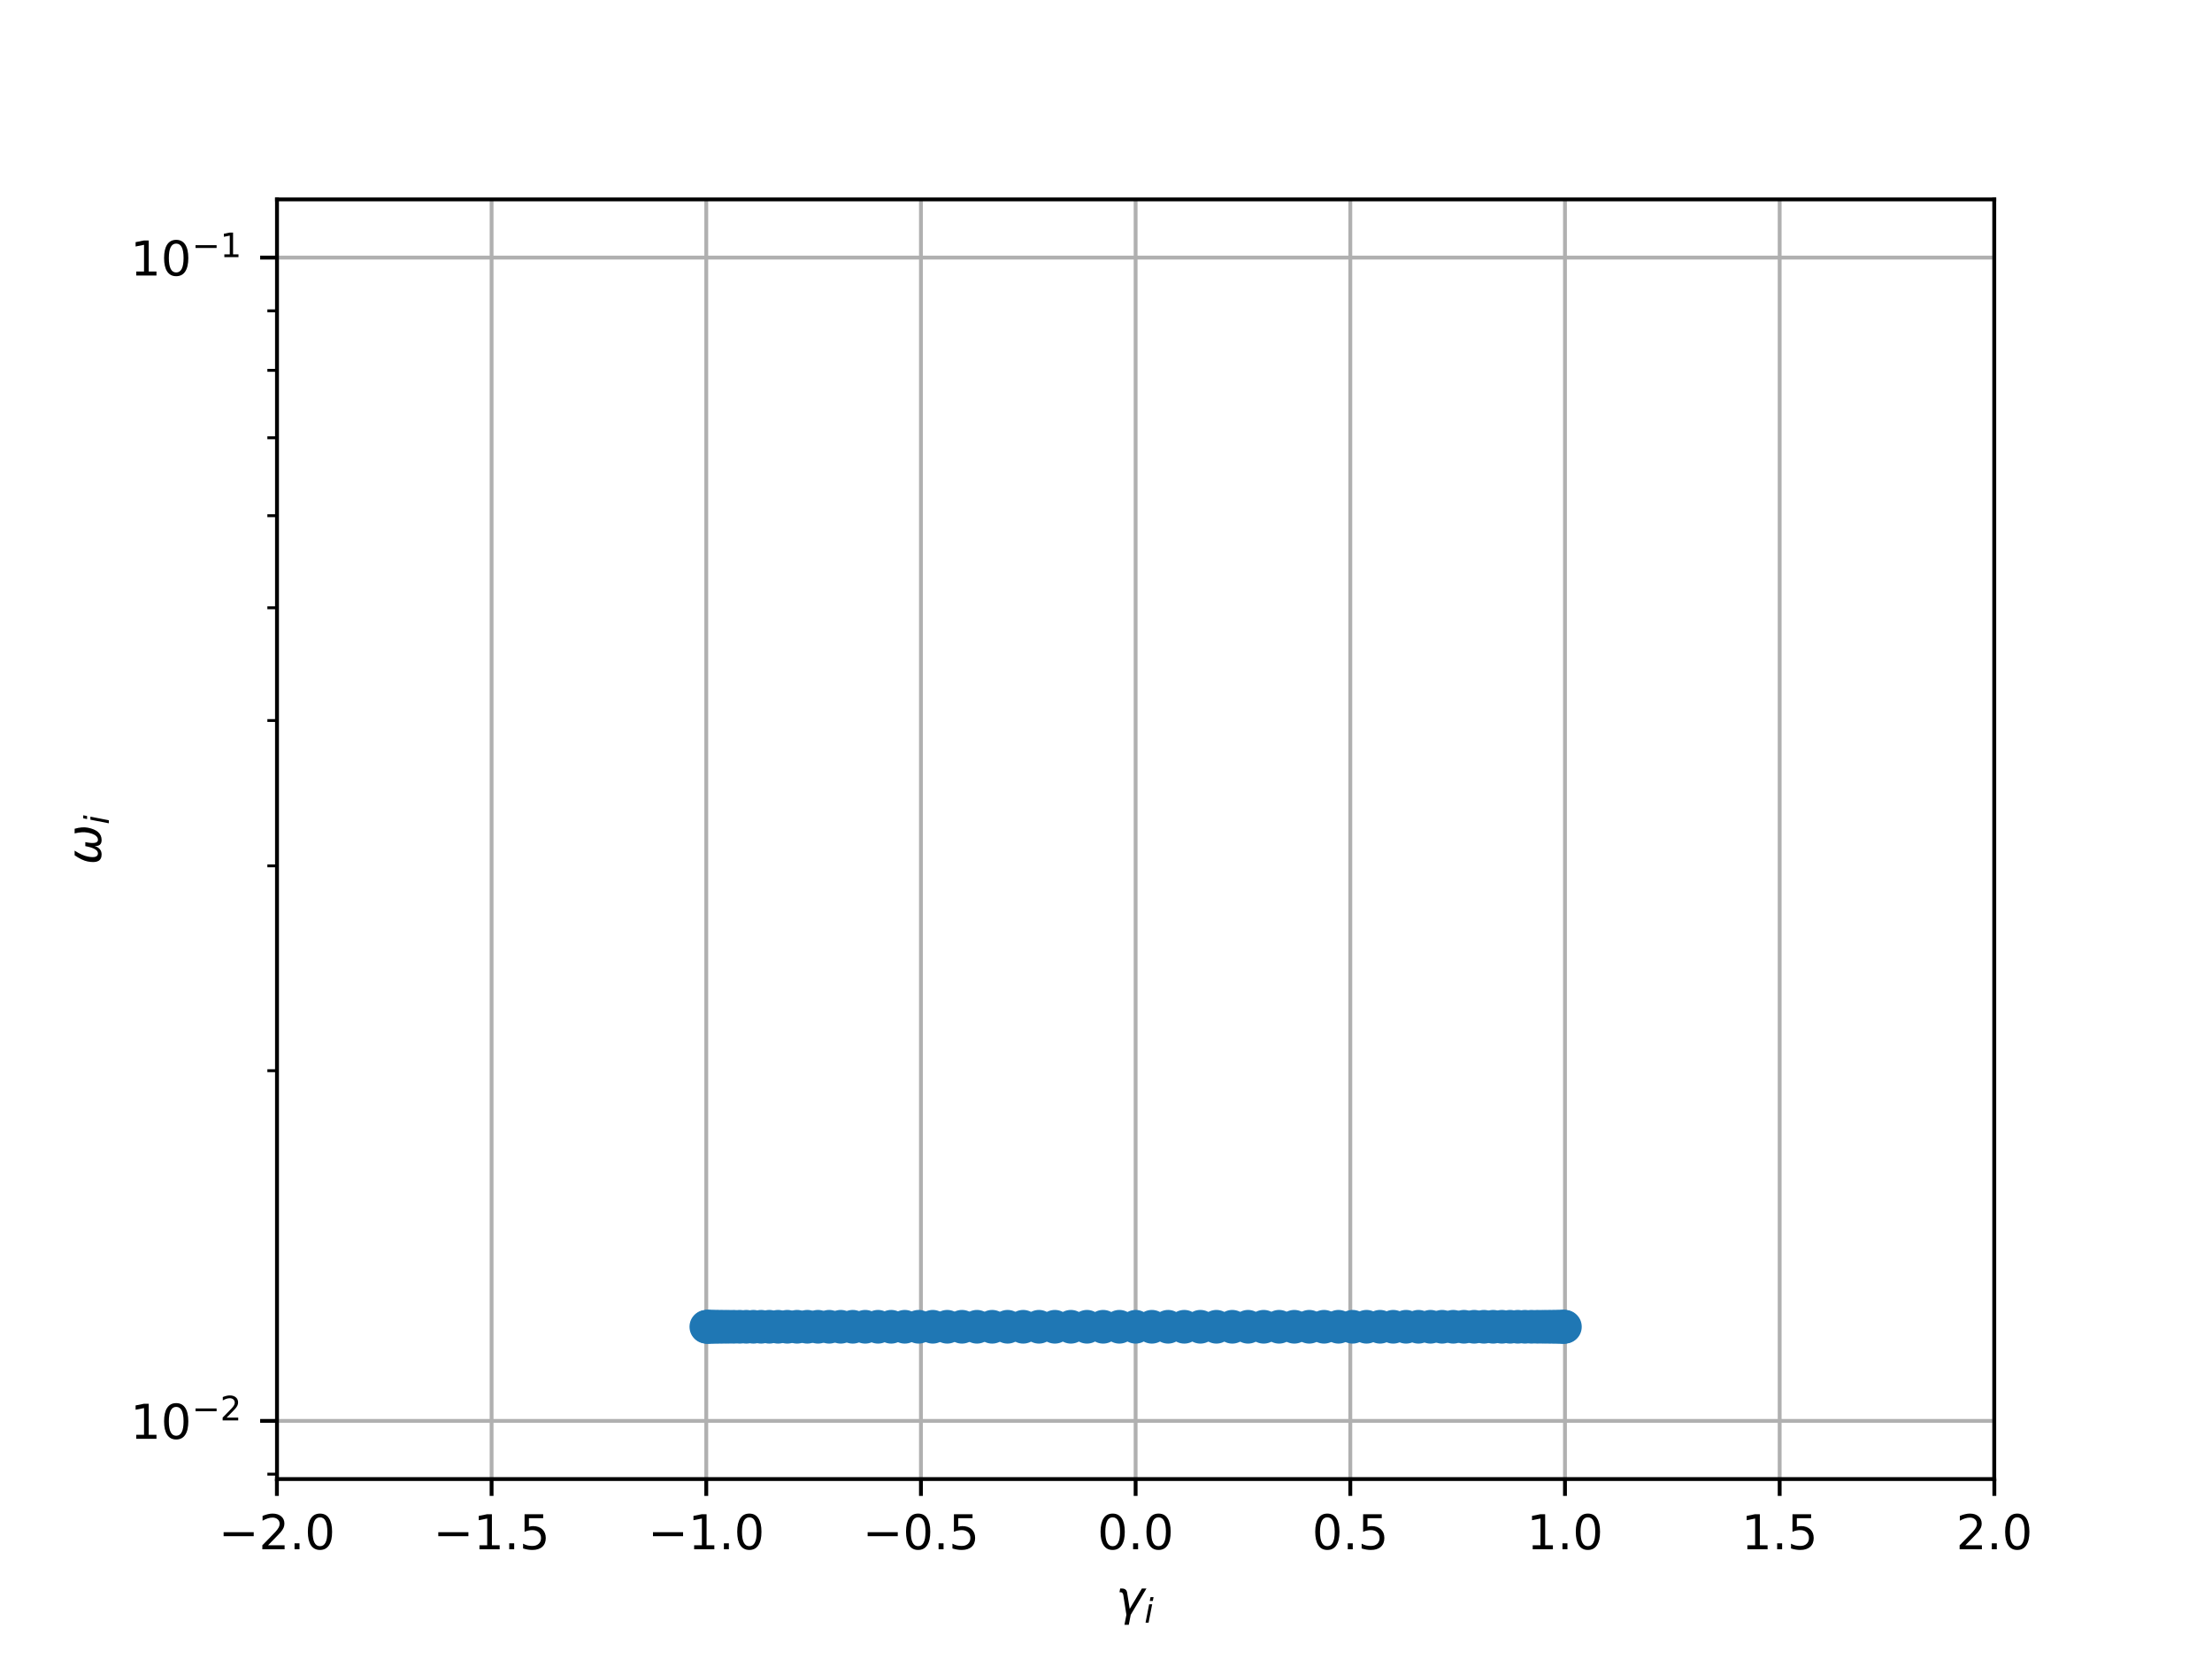 <?xml version="1.0" encoding="utf-8" standalone="no"?>
<!DOCTYPE svg PUBLIC "-//W3C//DTD SVG 1.1//EN"
  "http://www.w3.org/Graphics/SVG/1.1/DTD/svg11.dtd">
<!-- Created with matplotlib (http://matplotlib.org/) -->
<svg height="345pt" version="1.1" viewBox="0 0 460 345" width="460pt" xmlns="http://www.w3.org/2000/svg" xmlns:xlink="http://www.w3.org/1999/xlink">
 <defs>
  <style type="text/css">
*{stroke-linecap:butt;stroke-linejoin:round;}
  </style>
 </defs>
 <g id="figure_1">
  <g id="patch_1">
   <path d="M 0 345.6 
L 460.8 345.6 
L 460.8 0 
L 0 0 
z
" style="fill:#ffffff;"/>
  </g>
  <g id="axes_1">
   <g id="patch_2">
    <path d="M 57.6 307.584 
L 414.72 307.584 
L 414.72 41.472 
L 57.6 41.472 
z
" style="fill:#ffffff;"/>
   </g>
   <g id="matplotlib.axis_1">
    <g id="xtick_1">
     <g id="line2d_1">
      <path clip-path="url(#p3c2333dfaa)" d="M 57.584 307.584 
L 57.584 41.472 
" style="fill:none;stroke:#b0b0b0;stroke-linecap:square;stroke-width:0.8;"/>
     </g>
     <g id="line2d_2">
      <defs>
       <path d="M 0 0 
L 0 3.5 
" id="m3da1e10804" style="stroke:#000000;stroke-width:0.8;"/>
      </defs>
      <g>
       <use style="stroke:#000000;stroke-width:0.8;" x="57.584" xlink:href="#m3da1e10804" y="307.584"/>
      </g>
     </g>
     <g id="text_1">
      <!-- −2.0 -->
      <defs>
       <path d="M 10.594 35.5 
L 73.188 35.5 
L 73.188 27.203 
L 10.594 27.203 
z
" id="DejaVuSans-2212"/>
       <path d="M 19.188 8.297 
L 53.609 8.297 
L 53.609 0 
L 7.328 0 
L 7.328 8.297 
Q 12.938 14.109 22.625 23.891 
Q 32.328 33.688 34.812 36.531 
Q 39.547 41.844 41.422 45.531 
Q 43.312 49.219 43.312 52.781 
Q 43.312 58.594 39.234 62.25 
Q 35.156 65.922 28.609 65.922 
Q 23.969 65.922 18.812 64.312 
Q 13.672 62.703 7.812 59.422 
L 7.812 69.391 
Q 13.766 71.781 18.938 73 
Q 24.125 74.219 28.422 74.219 
Q 39.75 74.219 46.484 68.547 
Q 53.219 62.891 53.219 53.422 
Q 53.219 48.922 51.531 44.891 
Q 49.859 40.875 45.406 35.406 
Q 44.188 33.984 37.641 27.219 
Q 31.109 20.453 19.188 8.297 
" id="DejaVuSans-32"/>
       <path d="M 10.688 12.406 
L 21 12.406 
L 21 0 
L 10.688 0 
z
" id="DejaVuSans-2e"/>
       <path d="M 31.781 66.406 
Q 24.172 66.406 20.328 58.906 
Q 16.5 51.422 16.5 36.375 
Q 16.5 21.391 20.328 13.891 
Q 24.172 6.391 31.781 6.391 
Q 39.453 6.391 43.281 13.891 
Q 47.125 21.391 47.125 36.375 
Q 47.125 51.422 43.281 58.906 
Q 39.453 66.406 31.781 66.406 
M 31.781 74.219 
Q 44.047 74.219 50.516 64.516 
Q 56.984 54.828 56.984 36.375 
Q 56.984 17.969 50.516 8.266 
Q 44.047 -1.422 31.781 -1.422 
Q 19.531 -1.422 13.062 8.266 
Q 6.594 17.969 6.594 36.375 
Q 6.594 54.828 13.062 64.516 
Q 19.531 74.219 31.781 74.219 
" id="DejaVuSans-30"/>
      </defs>
      <g transform="translate(45.443 322.182)scale(0.1 -0.1)">
       <use xlink:href="#DejaVuSans-2212"/>
       <use x="83.789" xlink:href="#DejaVuSans-32"/>
       <use x="147.412" xlink:href="#DejaVuSans-2e"/>
       <use x="179.199" xlink:href="#DejaVuSans-30"/>
      </g>
     </g>
    </g>
    <g id="xtick_2">
     <g id="line2d_3">
      <path clip-path="url(#p3c2333dfaa)" d="M 102.228 307.584 
L 102.228 41.472 
" style="fill:none;stroke:#b0b0b0;stroke-linecap:square;stroke-width:0.8;"/>
     </g>
     <g id="line2d_4">
      <g>
       <use style="stroke:#000000;stroke-width:0.8;" x="102.228" xlink:href="#m3da1e10804" y="307.584"/>
      </g>
     </g>
     <g id="text_2">
      <!-- −1.5 -->
      <defs>
       <path d="M 12.406 8.297 
L 28.516 8.297 
L 28.516 63.922 
L 10.984 60.406 
L 10.984 69.391 
L 28.422 72.906 
L 38.281 72.906 
L 38.281 8.297 
L 54.391 8.297 
L 54.391 0 
L 12.406 0 
z
" id="DejaVuSans-31"/>
       <path d="M 10.797 72.906 
L 49.516 72.906 
L 49.516 64.594 
L 19.828 64.594 
L 19.828 46.734 
Q 21.969 47.469 24.109 47.828 
Q 26.266 48.188 28.422 48.188 
Q 40.625 48.188 47.75 41.5 
Q 54.891 34.812 54.891 23.391 
Q 54.891 11.625 47.562 5.094 
Q 40.234 -1.422 26.906 -1.422 
Q 22.312 -1.422 17.547 -0.641 
Q 12.797 0.141 7.719 1.703 
L 7.719 11.625 
Q 12.109 9.234 16.797 8.062 
Q 21.484 6.891 26.703 6.891 
Q 35.156 6.891 40.078 11.328 
Q 45.016 15.766 45.016 23.391 
Q 45.016 31 40.078 35.438 
Q 35.156 39.891 26.703 39.891 
Q 22.75 39.891 18.812 39.016 
Q 14.891 38.141 10.797 36.281 
z
" id="DejaVuSans-35"/>
      </defs>
      <g transform="translate(90.087 322.182)scale(0.1 -0.1)">
       <use xlink:href="#DejaVuSans-2212"/>
       <use x="83.789" xlink:href="#DejaVuSans-31"/>
       <use x="147.412" xlink:href="#DejaVuSans-2e"/>
       <use x="179.199" xlink:href="#DejaVuSans-35"/>
      </g>
     </g>
    </g>
    <g id="xtick_3">
     <g id="line2d_5">
      <path clip-path="url(#p3c2333dfaa)" d="M 146.872 307.584 
L 146.872 41.472 
" style="fill:none;stroke:#b0b0b0;stroke-linecap:square;stroke-width:0.8;"/>
     </g>
     <g id="line2d_6">
      <g>
       <use style="stroke:#000000;stroke-width:0.8;" x="146.872" xlink:href="#m3da1e10804" y="307.584"/>
      </g>
     </g>
     <g id="text_3">
      <!-- −1.0 -->
      <g transform="translate(134.731 322.182)scale(0.1 -0.1)">
       <use xlink:href="#DejaVuSans-2212"/>
       <use x="83.789" xlink:href="#DejaVuSans-31"/>
       <use x="147.412" xlink:href="#DejaVuSans-2e"/>
       <use x="179.199" xlink:href="#DejaVuSans-30"/>
      </g>
     </g>
    </g>
    <g id="xtick_4">
     <g id="line2d_7">
      <path clip-path="url(#p3c2333dfaa)" d="M 191.516 307.584 
L 191.516 41.472 
" style="fill:none;stroke:#b0b0b0;stroke-linecap:square;stroke-width:0.8;"/>
     </g>
     <g id="line2d_8">
      <g>
       <use style="stroke:#000000;stroke-width:0.8;" x="191.516" xlink:href="#m3da1e10804" y="307.584"/>
      </g>
     </g>
     <g id="text_4">
      <!-- −0.5 -->
      <g transform="translate(179.375 322.182)scale(0.1 -0.1)">
       <use xlink:href="#DejaVuSans-2212"/>
       <use x="83.789" xlink:href="#DejaVuSans-30"/>
       <use x="147.412" xlink:href="#DejaVuSans-2e"/>
       <use x="179.199" xlink:href="#DejaVuSans-35"/>
      </g>
     </g>
    </g>
    <g id="xtick_5">
     <g id="line2d_9">
      <path clip-path="url(#p3c2333dfaa)" d="M 236.16 307.584 
L 236.16 41.472 
" style="fill:none;stroke:#b0b0b0;stroke-linecap:square;stroke-width:0.8;"/>
     </g>
     <g id="line2d_10">
      <g>
       <use style="stroke:#000000;stroke-width:0.8;" x="236.16" xlink:href="#m3da1e10804" y="307.584"/>
      </g>
     </g>
     <g id="text_5">
      <!-- 0.0 -->
      <g transform="translate(228.208 322.182)scale(0.1 -0.1)">
       <use xlink:href="#DejaVuSans-30"/>
       <use x="63.623" xlink:href="#DejaVuSans-2e"/>
       <use x="95.41" xlink:href="#DejaVuSans-30"/>
      </g>
     </g>
    </g>
    <g id="xtick_6">
     <g id="line2d_11">
      <path clip-path="url(#p3c2333dfaa)" d="M 280.804 307.584 
L 280.804 41.472 
" style="fill:none;stroke:#b0b0b0;stroke-linecap:square;stroke-width:0.8;"/>
     </g>
     <g id="line2d_12">
      <g>
       <use style="stroke:#000000;stroke-width:0.8;" x="280.804" xlink:href="#m3da1e10804" y="307.584"/>
      </g>
     </g>
     <g id="text_6">
      <!-- 0.5 -->
      <g transform="translate(272.852 322.182)scale(0.1 -0.1)">
       <use xlink:href="#DejaVuSans-30"/>
       <use x="63.623" xlink:href="#DejaVuSans-2e"/>
       <use x="95.41" xlink:href="#DejaVuSans-35"/>
      </g>
     </g>
    </g>
    <g id="xtick_7">
     <g id="line2d_13">
      <path clip-path="url(#p3c2333dfaa)" d="M 325.448 307.584 
L 325.448 41.472 
" style="fill:none;stroke:#b0b0b0;stroke-linecap:square;stroke-width:0.8;"/>
     </g>
     <g id="line2d_14">
      <g>
       <use style="stroke:#000000;stroke-width:0.8;" x="325.448" xlink:href="#m3da1e10804" y="307.584"/>
      </g>
     </g>
     <g id="text_7">
      <!-- 1.0 -->
      <g transform="translate(317.496 322.182)scale(0.1 -0.1)">
       <use xlink:href="#DejaVuSans-31"/>
       <use x="63.623" xlink:href="#DejaVuSans-2e"/>
       <use x="95.41" xlink:href="#DejaVuSans-30"/>
      </g>
     </g>
    </g>
    <g id="xtick_8">
     <g id="line2d_15">
      <path clip-path="url(#p3c2333dfaa)" d="M 370.092 307.584 
L 370.092 41.472 
" style="fill:none;stroke:#b0b0b0;stroke-linecap:square;stroke-width:0.8;"/>
     </g>
     <g id="line2d_16">
      <g>
       <use style="stroke:#000000;stroke-width:0.8;" x="370.092" xlink:href="#m3da1e10804" y="307.584"/>
      </g>
     </g>
     <g id="text_8">
      <!-- 1.5 -->
      <g transform="translate(362.14 322.182)scale(0.1 -0.1)">
       <use xlink:href="#DejaVuSans-31"/>
       <use x="63.623" xlink:href="#DejaVuSans-2e"/>
       <use x="95.41" xlink:href="#DejaVuSans-35"/>
      </g>
     </g>
    </g>
    <g id="xtick_9">
     <g id="line2d_17">
      <path clip-path="url(#p3c2333dfaa)" d="M 414.736 307.584 
L 414.736 41.472 
" style="fill:none;stroke:#b0b0b0;stroke-linecap:square;stroke-width:0.8;"/>
     </g>
     <g id="line2d_18">
      <g>
       <use style="stroke:#000000;stroke-width:0.8;" x="414.736" xlink:href="#m3da1e10804" y="307.584"/>
      </g>
     </g>
     <g id="text_9">
      <!-- 2.0 -->
      <g transform="translate(406.784 322.182)scale(0.1 -0.1)">
       <use xlink:href="#DejaVuSans-32"/>
       <use x="63.623" xlink:href="#DejaVuSans-2e"/>
       <use x="95.41" xlink:href="#DejaVuSans-30"/>
      </g>
     </g>
    </g>
    <g id="text_10">
     <!-- $\gamma_i$ -->
     <defs>
      <path d="M 23.297 46.094 
L 28.719 12.312 
L 54 54.688 
L 63.531 54.688 
L 30.812 0 
L 26.766 -20.797 
L 17.781 -20.797 
L 21.828 0 
L 15.438 40.828 
Q 14.453 46.969 9.812 46.969 
L 7.422 46.969 
L 8.891 54.688 
L 12.312 54.688 
Q 21.922 54.688 23.297 46.094 
" id="DejaVuSans-Oblique-3b3"/>
      <path d="M 18.312 75.984 
L 27.297 75.984 
L 25.094 64.594 
L 16.109 64.594 
z
M 14.203 54.688 
L 23.188 54.688 
L 12.5 0 
L 3.516 0 
z
" id="DejaVuSans-Oblique-69"/>
     </defs>
     <g transform="translate(232.06 335.84)scale(0.1 -0.1)">
      <use transform="translate(0 0.312)" xlink:href="#DejaVuSans-Oblique-3b3"/>
      <use transform="translate(59.18 -16.094)scale(0.7)" xlink:href="#DejaVuSans-Oblique-69"/>
     </g>
    </g>
   </g>
   <g id="matplotlib.axis_2">
    <g id="ytick_1">
     <g id="line2d_19">
      <path clip-path="url(#p3c2333dfaa)" d="M 57.6 295.488 
L 414.72 295.488 
" style="fill:none;stroke:#b0b0b0;stroke-linecap:square;stroke-width:0.8;"/>
     </g>
     <g id="line2d_20">
      <defs>
       <path d="M 0 0 
L -3.5 0 
" id="mde850c9b40" style="stroke:#000000;stroke-width:0.8;"/>
      </defs>
      <g>
       <use style="stroke:#000000;stroke-width:0.8;" x="57.6" xlink:href="#mde850c9b40" y="295.488"/>
      </g>
     </g>
     <g id="text_11">
      <!-- ${10^{-2}}$ -->
      <g transform="translate(27.1 299.287)scale(0.1 -0.1)">
       <use transform="translate(0 0.766)" xlink:href="#DejaVuSans-31"/>
       <use transform="translate(63.623 0.766)" xlink:href="#DejaVuSans-30"/>
       <use transform="translate(128.203 39.047)scale(0.7)" xlink:href="#DejaVuSans-2212"/>
       <use transform="translate(186.855 39.047)scale(0.7)" xlink:href="#DejaVuSans-32"/>
      </g>
     </g>
    </g>
    <g id="ytick_2">
     <g id="line2d_21">
      <path clip-path="url(#p3c2333dfaa)" d="M 57.6 53.568 
L 414.72 53.568 
" style="fill:none;stroke:#b0b0b0;stroke-linecap:square;stroke-width:0.8;"/>
     </g>
     <g id="line2d_22">
      <g>
       <use style="stroke:#000000;stroke-width:0.8;" x="57.6" xlink:href="#mde850c9b40" y="53.568"/>
      </g>
     </g>
     <g id="text_12">
      <!-- ${10^{-1}}$ -->
      <g transform="translate(27.1 57.367)scale(0.1 -0.1)">
       <use transform="translate(0 0.684)" xlink:href="#DejaVuSans-31"/>
       <use transform="translate(63.623 0.684)" xlink:href="#DejaVuSans-30"/>
       <use transform="translate(128.203 38.966)scale(0.7)" xlink:href="#DejaVuSans-2212"/>
       <use transform="translate(186.855 38.966)scale(0.7)" xlink:href="#DejaVuSans-31"/>
      </g>
     </g>
    </g>
    <g id="ytick_3">
     <g id="line2d_23">
      <defs>
       <path d="M 0 0 
L -2 0 
" id="mfd388807bc" style="stroke:#000000;stroke-width:0.6;"/>
      </defs>
      <g>
       <use style="stroke:#000000;stroke-width:0.6;" x="57.6" xlink:href="#mfd388807bc" y="306.558"/>
      </g>
     </g>
    </g>
    <g id="ytick_4">
     <g id="line2d_24">
      <g>
       <use style="stroke:#000000;stroke-width:0.6;" x="57.6" xlink:href="#mfd388807bc" y="222.663"/>
      </g>
     </g>
    </g>
    <g id="ytick_5">
     <g id="line2d_25">
      <g>
       <use style="stroke:#000000;stroke-width:0.6;" x="57.6" xlink:href="#mfd388807bc" y="180.063"/>
      </g>
     </g>
    </g>
    <g id="ytick_6">
     <g id="line2d_26">
      <g>
       <use style="stroke:#000000;stroke-width:0.6;" x="57.6" xlink:href="#mfd388807bc" y="149.838"/>
      </g>
     </g>
    </g>
    <g id="ytick_7">
     <g id="line2d_27">
      <g>
       <use style="stroke:#000000;stroke-width:0.6;" x="57.6" xlink:href="#mfd388807bc" y="126.393"/>
      </g>
     </g>
    </g>
    <g id="ytick_8">
     <g id="line2d_28">
      <g>
       <use style="stroke:#000000;stroke-width:0.6;" x="57.6" xlink:href="#mfd388807bc" y="107.238"/>
      </g>
     </g>
    </g>
    <g id="ytick_9">
     <g id="line2d_29">
      <g>
       <use style="stroke:#000000;stroke-width:0.6;" x="57.6" xlink:href="#mfd388807bc" y="91.042"/>
      </g>
     </g>
    </g>
    <g id="ytick_10">
     <g id="line2d_30">
      <g>
       <use style="stroke:#000000;stroke-width:0.6;" x="57.6" xlink:href="#mfd388807bc" y="77.012"/>
      </g>
     </g>
    </g>
    <g id="ytick_11">
     <g id="line2d_31">
      <g>
       <use style="stroke:#000000;stroke-width:0.6;" x="57.6" xlink:href="#mfd388807bc" y="64.638"/>
      </g>
     </g>
    </g>
    <g id="text_13">
     <!-- $\omega_i$ -->
     <defs>
      <path d="M 21.391 -1.422 
Q 1.125 -1.422 6.781 27.594 
Q 8.984 39.062 19.625 54.688 
L 29.297 54.688 
Q 19.234 39.062 17 27.344 
Q 12.797 6.203 23.734 6.203 
Q 33.844 6.203 38.719 32.469 
L 47.016 32.469 
Q 41.703 6.062 51.812 6.203 
Q 62.703 6.297 66.797 27.344 
Q 69.047 39.062 65.141 54.688 
L 74.812 54.688 
Q 79.297 39.062 77.094 27.594 
Q 71.531 -1.469 51.219 -1.422 
Q 37.938 -1.375 39.109 13.188 
Q 34.281 -1.422 21.391 -1.422 
" id="DejaVuSans-Oblique-3c9"/>
     </defs>
     <g transform="translate(21.02 179.828)rotate(-90)scale(0.1 -0.1)">
      <use transform="translate(0 0.312)" xlink:href="#DejaVuSans-Oblique-3c9"/>
      <use transform="translate(83.74 -16.094)scale(0.7)" xlink:href="#DejaVuSans-Oblique-69"/>
     </g>
    </g>
   </g>
   <g id="line2d_32">
    <defs>
     <path d="M 0 3 
C 0.796 3 1.559 2.684 2.121 2.121 
C 2.684 1.559 3 0.796 3 0 
C 3 -0.796 2.684 -1.559 2.121 -2.121 
C 1.559 -2.684 0.796 -3 0 -3 
C -0.796 -3 -1.559 -2.684 -2.121 -2.121 
C -2.684 -1.559 -3 -0.796 -3 0 
C -3 0.796 -2.684 1.559 -2.121 2.121 
C -1.559 2.684 -0.796 3 0 3 
z
" id="mc935fb0cff" style="stroke:#1f77b4;"/>
    </defs>
    <g clip-path="url(#p3c2333dfaa)">
     <use style="fill:#1f77b4;stroke:#1f77b4;" x="325.049" xlink:href="#mc935fb0cff" y="275.911"/>
     <use style="fill:#1f77b4;stroke:#1f77b4;" x="149.561" xlink:href="#mc935fb0cff" y="275.911"/>
     <use style="fill:#1f77b4;stroke:#1f77b4;" x="152.582" xlink:href="#mc935fb0cff" y="275.911"/>
     <use style="fill:#1f77b4;stroke:#1f77b4;" x="147.016" xlink:href="#mc935fb0cff" y="275.911"/>
     <use style="fill:#1f77b4;stroke:#1f77b4;" x="318.489" xlink:href="#mc935fb0cff" y="275.911"/>
     <use style="fill:#1f77b4;stroke:#1f77b4;" x="319.738" xlink:href="#mc935fb0cff" y="275.911"/>
     <use style="fill:#1f77b4;stroke:#1f77b4;" x="147.654" xlink:href="#mc935fb0cff" y="275.911"/>
     <use style="fill:#1f77b4;stroke:#1f77b4;" x="153.831" xlink:href="#mc935fb0cff" y="275.911"/>
     <use style="fill:#1f77b4;stroke:#1f77b4;" x="259.541" xlink:href="#mc935fb0cff" y="275.911"/>
     <use style="fill:#1f77b4;stroke:#1f77b4;" x="146.888" xlink:href="#mc935fb0cff" y="275.911"/>
     <use style="fill:#1f77b4;stroke:#1f77b4;" x="314.043" xlink:href="#mc935fb0cff" y="275.911"/>
     <use style="fill:#1f77b4;stroke:#1f77b4;" x="325.304" xlink:href="#mc935fb0cff" y="275.911"/>
     <use style="fill:#1f77b4;stroke:#1f77b4;" x="151.453" xlink:href="#mc935fb0cff" y="275.911"/>
     <use style="fill:#1f77b4;stroke:#1f77b4;" x="158.277" xlink:href="#mc935fb0cff" y="275.911"/>
     <use style="fill:#1f77b4;stroke:#1f77b4;" x="324.156" xlink:href="#mc935fb0cff" y="275.911"/>
     <use style="fill:#1f77b4;stroke:#1f77b4;" x="312.335" xlink:href="#mc935fb0cff" y="275.911"/>
     <use style="fill:#1f77b4;stroke:#1f77b4;" x="317.122" xlink:href="#mc935fb0cff" y="275.911"/>
     <use style="fill:#1f77b4;stroke:#1f77b4;" x="196.985" xlink:href="#mc935fb0cff" y="275.911"/>
     <use style="fill:#1f77b4;stroke:#1f77b4;" x="167.882" xlink:href="#mc935fb0cff" y="275.911"/>
     <use style="fill:#1f77b4;stroke:#1f77b4;" x="150.446" xlink:href="#mc935fb0cff" y="275.911"/>
     <use style="fill:#1f77b4;stroke:#1f77b4;" x="315.639" xlink:href="#mc935fb0cff" y="275.911"/>
     <use style="fill:#1f77b4;stroke:#1f77b4;" x="306.566" xlink:href="#mc935fb0cff" y="275.911"/>
     <use style="fill:#1f77b4;stroke:#1f77b4;" x="163.726" xlink:href="#mc935fb0cff" y="275.911"/>
     <use style="fill:#1f77b4;stroke:#1f77b4;" x="156.681" xlink:href="#mc935fb0cff" y="275.911"/>
     <use style="fill:#1f77b4;stroke:#1f77b4;" x="165.754" xlink:href="#mc935fb0cff" y="275.911"/>
     <use style="fill:#1f77b4;stroke:#1f77b4;" x="325.432" xlink:href="#mc935fb0cff" y="275.911"/>
     <use style="fill:#1f77b4;stroke:#1f77b4;" x="304.438" xlink:href="#mc935fb0cff" y="275.911"/>
     <use style="fill:#1f77b4;stroke:#1f77b4;" x="321.874" xlink:href="#mc935fb0cff" y="275.911"/>
     <use style="fill:#1f77b4;stroke:#1f77b4;" x="148.164" xlink:href="#mc935fb0cff" y="275.911"/>
     <use style="fill:#1f77b4;stroke:#1f77b4;" x="179.925" xlink:href="#mc935fb0cff" y="275.911"/>
     <use style="fill:#1f77b4;stroke:#1f77b4;" x="155.198" xlink:href="#mc935fb0cff" y="275.911"/>
     <use style="fill:#1f77b4;stroke:#1f77b4;" x="308.594" xlink:href="#mc935fb0cff" y="275.911"/>
     <use style="fill:#1f77b4;stroke:#1f77b4;" x="297.479" xlink:href="#mc935fb0cff" y="275.911"/>
     <use style="fill:#1f77b4;stroke:#1f77b4;" x="147.271" xlink:href="#mc935fb0cff" y="275.911"/>
     <use style="fill:#1f77b4;stroke:#1f77b4;" x="172.429" xlink:href="#mc935fb0cff" y="275.911"/>
     <use style="fill:#1f77b4;stroke:#1f77b4;" x="170.108" xlink:href="#mc935fb0cff" y="275.911"/>
     <use style="fill:#1f77b4;stroke:#1f77b4;" x="320.867" xlink:href="#mc935fb0cff" y="275.911"/>
     <use style="fill:#1f77b4;stroke:#1f77b4;" x="289.73" xlink:href="#mc935fb0cff" y="275.911"/>
     <use style="fill:#1f77b4;stroke:#1f77b4;" x="310.517" xlink:href="#mc935fb0cff" y="275.911"/>
     <use style="fill:#1f77b4;stroke:#1f77b4;" x="159.985" xlink:href="#mc935fb0cff" y="275.911"/>
     <use style="fill:#1f77b4;stroke:#1f77b4;" x="182.59" xlink:href="#mc935fb0cff" y="275.911"/>
     <use style="fill:#1f77b4;stroke:#1f77b4;" x="148.8" xlink:href="#mc935fb0cff" y="275.911"/>
     <use style="fill:#1f77b4;stroke:#1f77b4;" x="294.979" xlink:href="#mc935fb0cff" y="275.911"/>
     <use style="fill:#1f77b4;stroke:#1f77b4;" x="292.395" xlink:href="#mc935fb0cff" y="275.911"/>
     <use style="fill:#1f77b4;stroke:#1f77b4;" x="324.666" xlink:href="#mc935fb0cff" y="275.911"/>
     <use style="fill:#1f77b4;stroke:#1f77b4;" x="185.332" xlink:href="#mc935fb0cff" y="275.911"/>
     <use style="fill:#1f77b4;stroke:#1f77b4;" x="161.803" xlink:href="#mc935fb0cff" y="275.911"/>
     <use style="fill:#1f77b4;stroke:#1f77b4;" x="323.52" xlink:href="#mc935fb0cff" y="275.911"/>
     <use style="fill:#1f77b4;stroke:#1f77b4;" x="281.291" xlink:href="#mc935fb0cff" y="275.911"/>
     <use style="fill:#1f77b4;stroke:#1f77b4;" x="302.212" xlink:href="#mc935fb0cff" y="275.911"/>
     <use style="fill:#1f77b4;stroke:#1f77b4;" x="177.341" xlink:href="#mc935fb0cff" y="275.911"/>
     <use style="fill:#1f77b4;stroke:#1f77b4;" x="188.146" xlink:href="#mc935fb0cff" y="275.911"/>
     <use style="fill:#1f77b4;stroke:#1f77b4;" x="174.841" xlink:href="#mc935fb0cff" y="275.911"/>
     <use style="fill:#1f77b4;stroke:#1f77b4;" x="286.988" xlink:href="#mc935fb0cff" y="275.911"/>
     <use style="fill:#1f77b4;stroke:#1f77b4;" x="284.174" xlink:href="#mc935fb0cff" y="275.911"/>
     <use style="fill:#1f77b4;stroke:#1f77b4;" x="322.759" xlink:href="#mc935fb0cff" y="275.911"/>
     <use style="fill:#1f77b4;stroke:#1f77b4;" x="191.029" xlink:href="#mc935fb0cff" y="275.911"/>
     <use style="fill:#1f77b4;stroke:#1f77b4;" x="193.977" xlink:href="#mc935fb0cff" y="275.911"/>
     <use style="fill:#1f77b4;stroke:#1f77b4;" x="299.891" xlink:href="#mc935fb0cff" y="275.911"/>
     <use style="fill:#1f77b4;stroke:#1f77b4;" x="272.271" xlink:href="#mc935fb0cff" y="275.911"/>
     <use style="fill:#1f77b4;stroke:#1f77b4;" x="249.627" xlink:href="#mc935fb0cff" y="275.911"/>
     <use style="fill:#1f77b4;stroke:#1f77b4;" x="200.049" xlink:href="#mc935fb0cff" y="275.911"/>
     <use style="fill:#1f77b4;stroke:#1f77b4;" x="203.165" xlink:href="#mc935fb0cff" y="275.911"/>
     <use style="fill:#1f77b4;stroke:#1f77b4;" x="232.781" xlink:href="#mc935fb0cff" y="275.911"/>
     <use style="fill:#1f77b4;stroke:#1f77b4;" x="275.335" xlink:href="#mc935fb0cff" y="275.911"/>
     <use style="fill:#1f77b4;stroke:#1f77b4;" x="278.343" xlink:href="#mc935fb0cff" y="275.911"/>
     <use style="fill:#1f77b4;stroke:#1f77b4;" x="222.693" xlink:href="#mc935fb0cff" y="275.911"/>
     <use style="fill:#1f77b4;stroke:#1f77b4;" x="206.329" xlink:href="#mc935fb0cff" y="275.911"/>
     <use style="fill:#1f77b4;stroke:#1f77b4;" x="219.363" xlink:href="#mc935fb0cff" y="275.911"/>
     <use style="fill:#1f77b4;stroke:#1f77b4;" x="246.277" xlink:href="#mc935fb0cff" y="275.911"/>
     <use style="fill:#1f77b4;stroke:#1f77b4;" x="269.155" xlink:href="#mc935fb0cff" y="275.911"/>
     <use style="fill:#1f77b4;stroke:#1f77b4;" x="242.913" xlink:href="#mc935fb0cff" y="275.911"/>
     <use style="fill:#1f77b4;stroke:#1f77b4;" x="216.056" xlink:href="#mc935fb0cff" y="275.911"/>
     <use style="fill:#1f77b4;stroke:#1f77b4;" x="212.779" xlink:href="#mc935fb0cff" y="275.911"/>
     <use style="fill:#1f77b4;stroke:#1f77b4;" x="239.539" xlink:href="#mc935fb0cff" y="275.911"/>
     <use style="fill:#1f77b4;stroke:#1f77b4;" x="265.991" xlink:href="#mc935fb0cff" y="275.911"/>
     <use style="fill:#1f77b4;stroke:#1f77b4;" x="256.264" xlink:href="#mc935fb0cff" y="275.911"/>
     <use style="fill:#1f77b4;stroke:#1f77b4;" x="229.407" xlink:href="#mc935fb0cff" y="275.911"/>
     <use style="fill:#1f77b4;stroke:#1f77b4;" x="209.535" xlink:href="#mc935fb0cff" y="275.911"/>
     <use style="fill:#1f77b4;stroke:#1f77b4;" x="226.043" xlink:href="#mc935fb0cff" y="275.911"/>
     <use style="fill:#1f77b4;stroke:#1f77b4;" x="252.957" xlink:href="#mc935fb0cff" y="275.911"/>
     <use style="fill:#1f77b4;stroke:#1f77b4;" x="262.785" xlink:href="#mc935fb0cff" y="275.911"/>
     <use style="fill:#1f77b4;stroke:#1f77b4;" x="236.16" xlink:href="#mc935fb0cff" y="275.911"/>
    </g>
   </g>
   <g id="patch_3">
    <path d="M 57.6 307.584 
L 57.6 41.472 
" style="fill:none;stroke:#000000;stroke-linecap:square;stroke-linejoin:miter;stroke-width:0.8;"/>
   </g>
   <g id="patch_4">
    <path d="M 414.72 307.584 
L 414.72 41.472 
" style="fill:none;stroke:#000000;stroke-linecap:square;stroke-linejoin:miter;stroke-width:0.8;"/>
   </g>
   <g id="patch_5">
    <path d="M 57.6 307.584 
L 414.72 307.584 
" style="fill:none;stroke:#000000;stroke-linecap:square;stroke-linejoin:miter;stroke-width:0.8;"/>
   </g>
   <g id="patch_6">
    <path d="M 57.6 41.472 
L 414.72 41.472 
" style="fill:none;stroke:#000000;stroke-linecap:square;stroke-linejoin:miter;stroke-width:0.8;"/>
   </g>
  </g>
 </g>
 <defs>
  <clipPath id="p3c2333dfaa">
   <rect height="266.112" width="357.12" x="57.6" y="41.472"/>
  </clipPath>
 </defs>
</svg>
